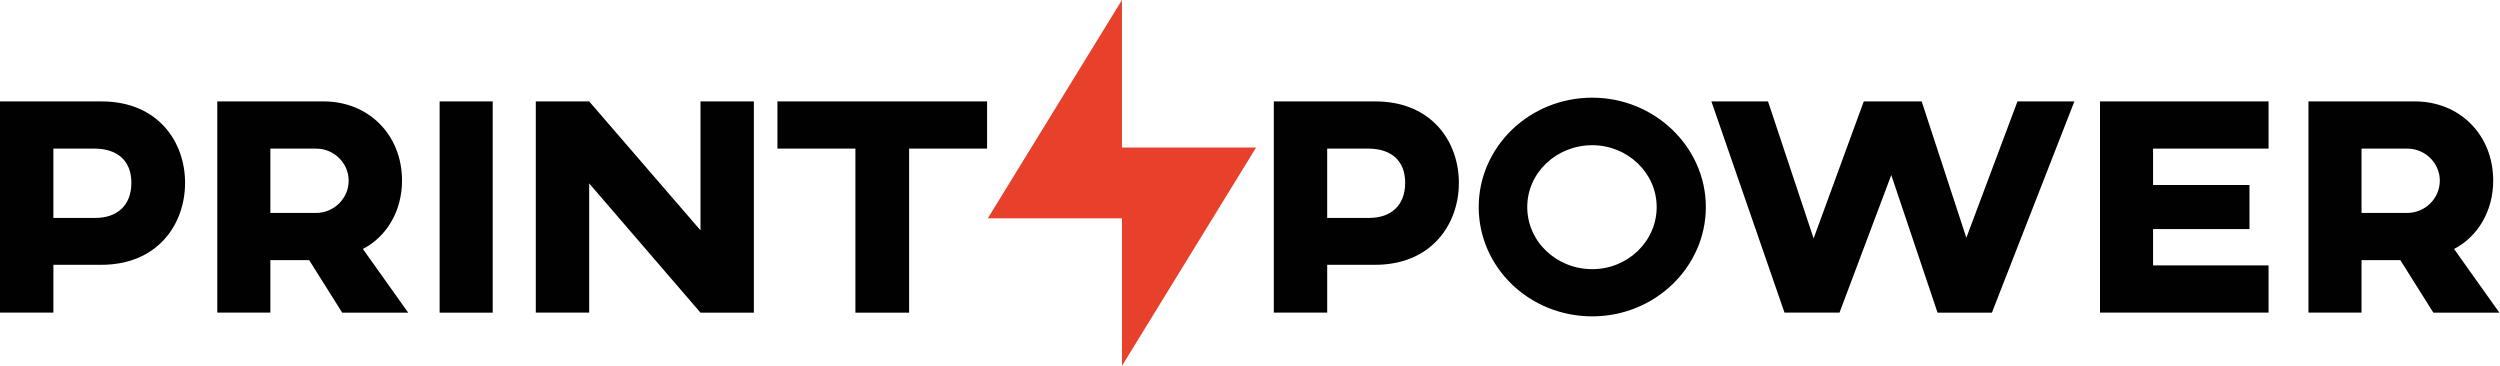 <?xml version="1.0" ?>
<svg xmlns="http://www.w3.org/2000/svg" viewBox="0 0 205 30">
	<g fill="none" fill-rule="evenodd">
		<path fill="#010101" d="M112.783 8.316h-8.33v17.32h4.377v-3.922h3.926c4.617 0 6.872-3.311 6.872-6.725 0-3.362-2.228-6.673-6.845-6.673zm-.504 3.872c1.75.025 2.945.942 2.945 2.801 0 1.885-1.194 2.879-2.945 2.879h-3.45v-5.68h3.45zm18.288-4.178c-5.174 0-9.313 4.05-9.313 8.966 0 4.942 4.14 8.966 9.313 8.966 5.12 0 9.312-4.024 9.312-8.966 0-4.916-4.192-8.966-9.312-8.966zm0 3.897c2.892 0 5.28 2.267 5.28 5.07 0 2.827-2.388 5.094-5.28 5.094-2.945 0-5.333-2.267-5.333-5.095 0-2.802 2.388-5.069 5.333-5.069zm34.865-3.591l-4.192 11.182-3.662-11.182h-4.749l-4.112 11.233-3.741-11.233h-4.643l5.996 17.32h4.51l4.245-11.283 3.794 11.284h4.458L170.1 8.316h-4.67zm6.767 0v17.32h13.823v-3.871h-9.471v-2.98h7.906v-3.617h-7.906v-2.98h9.471V8.316H172.2zm25.823 0h-8.729v17.32h4.352v-4.304h3.183l2.706 4.305h5.413l-3.714-5.222c1.936-.993 3.21-3.108 3.21-5.604 0-3.77-2.76-6.495-6.42-6.495zm-.61 3.872c1.46 0 2.653 1.197 2.653 2.623 0 1.452-1.194 2.65-2.68 2.65h-3.74v-5.273h3.767zM8.33 8.316H0v17.32h4.378v-3.922h3.926c4.617 0 6.872-3.311 6.872-6.725 0-3.362-2.229-6.673-6.845-6.673zm-.503 3.872c1.75.025 2.945.942 2.945 2.801 0 1.885-1.194 2.879-2.945 2.879h-3.45v-5.68h3.45zm18.72-3.872h-8.729v17.32h4.352v-4.304h3.183l2.706 4.305h5.413l-3.715-5.222c1.937-.993 3.21-3.108 3.21-5.604 0-3.77-2.758-6.495-6.42-6.495zm-.61 3.872c1.46 0 2.653 1.197 2.653 2.623 0 1.452-1.194 2.65-2.68 2.65h-3.74v-5.273h3.767zM36.05 25.637h4.352V8.316H36.05v17.32zM61.818 8.316H57.44v10.57l-9.127-10.57h-4.378v17.32h4.378V15.04l9.127 10.597h4.378V8.316zm19.123 0H63.749v3.872h6.394v13.449h4.404v-13.45h6.394v-3.87z"/>
		<path fill="#E7412B" d="M92 0L81 17.901h11V30l11-17.903H92z"/>
	</g>
</svg>